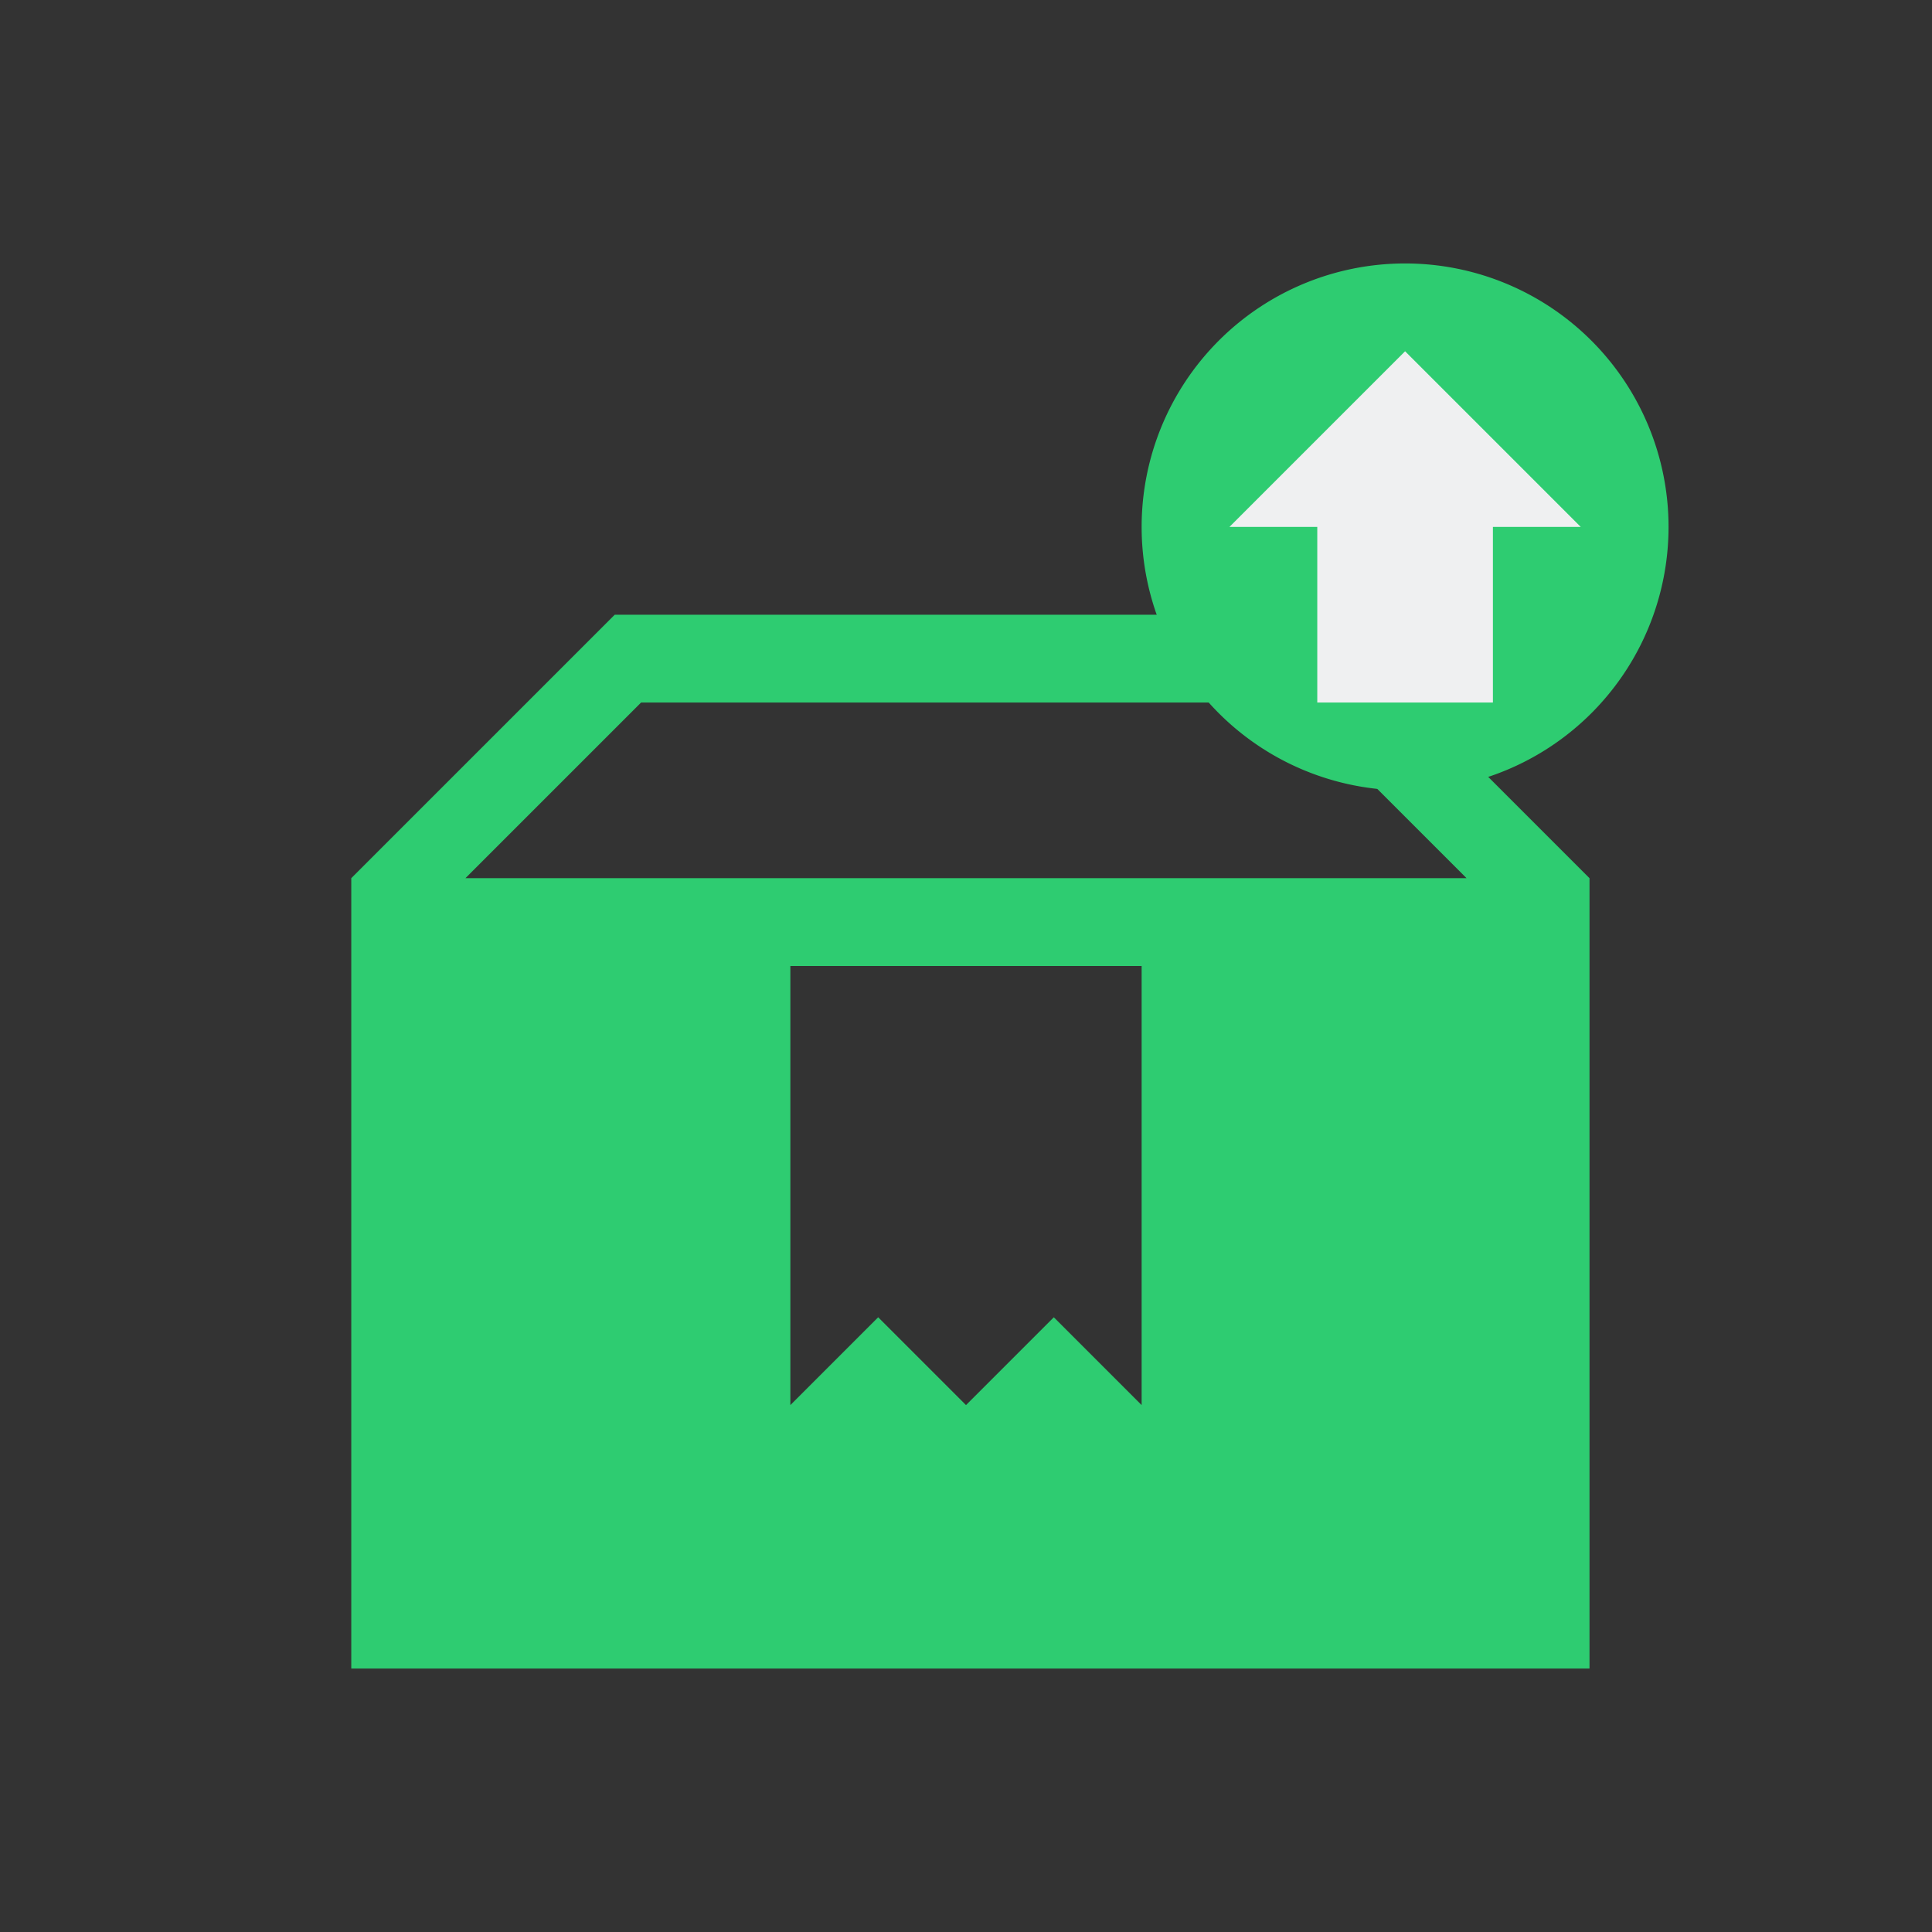 <?xml version="1.0" encoding="UTF-8"?>
<svg xmlns="http://www.w3.org/2000/svg" xmlns:xlink="http://www.w3.org/1999/xlink" xmlns:cc="http://creativecommons.org/ns#" xmlns:dc="http://purl.org/dc/elements/1.1/" xmlns:rdf="http://www.w3.org/1999/02/22-rdf-syntax-ns#" xmlns:inkscape="http://www.inkscape.org/namespaces/inkscape" xmlns:sodipodi="http://sodipodi.sourceforge.net/DTD/sodipodi-0.dtd" width="22" height="22">
    <rect width="100%" height="100%" fill="#333333" stroke="none"/>
    <style type="text/css" id="current-color-scheme">
      .ColorScheme-Text {
        color:#cccccc;
      }
      .ColorScheme-Background {
        color:#eff0f1;
      }
      .ColorScheme-Highlight {
        color:#3daee9;
      }
      .ColorScheme-ButtonText {
        color:#cccccc;
      }
      </style>
    <g id="software-updates-release" transform="translate(0,22) translate(0,-22)">
    <path style="fill:#2ecc71;fill-opacity:1;fill-rule:evenodd;stroke:none;stroke-width:1px;stroke-linecap:butt;stroke-linejoin:miter;stroke-opacity:1" d="M 7,7 4,10 4,19 9.1,19 13,19 l 5.1,0 0,-9 -3,-3 L 13,7 9.1,7 Z m 0.3,1 3.7,0 3.7,0 2,2 -11.4,0 z m 1.7,3 4,0 0,5 -1,-1 -1,1 -1,-1 -1,1 z" id="path4164" inkscape:connector-curvature="0" sodipodi:nodetypes="ccccccccccccccccccccccccc"/>
    <path style="opacity:1;fill:#2ecc71;fill-opacity:1;stroke:none" d="M 16,3 A 3,3 0 0 0 13,6 3,3 0 0 0 16,9 3,3 0 0 0 19,6 3,3 0 0 0 16,3 Z" id="path4166" inkscape:connector-curvature="0"/>
    <path style="opacity:1;fill:currentColor;fill-opacity:1;stroke:none" d="m 16,4 2,2 -1,0 0,2 -2,0 0,-2 -1,0 1,-1 1,-1 z" id="path4168" inkscape:connector-curvature="0" class="ColorScheme-Background"/>
    <rect y="-2.6645353e-15" x="0" height="22" width="22" id="rect4170" style="opacity:1;fill:none;fill-opacity:0.599;stroke:none"/>
  </g>
</svg>
